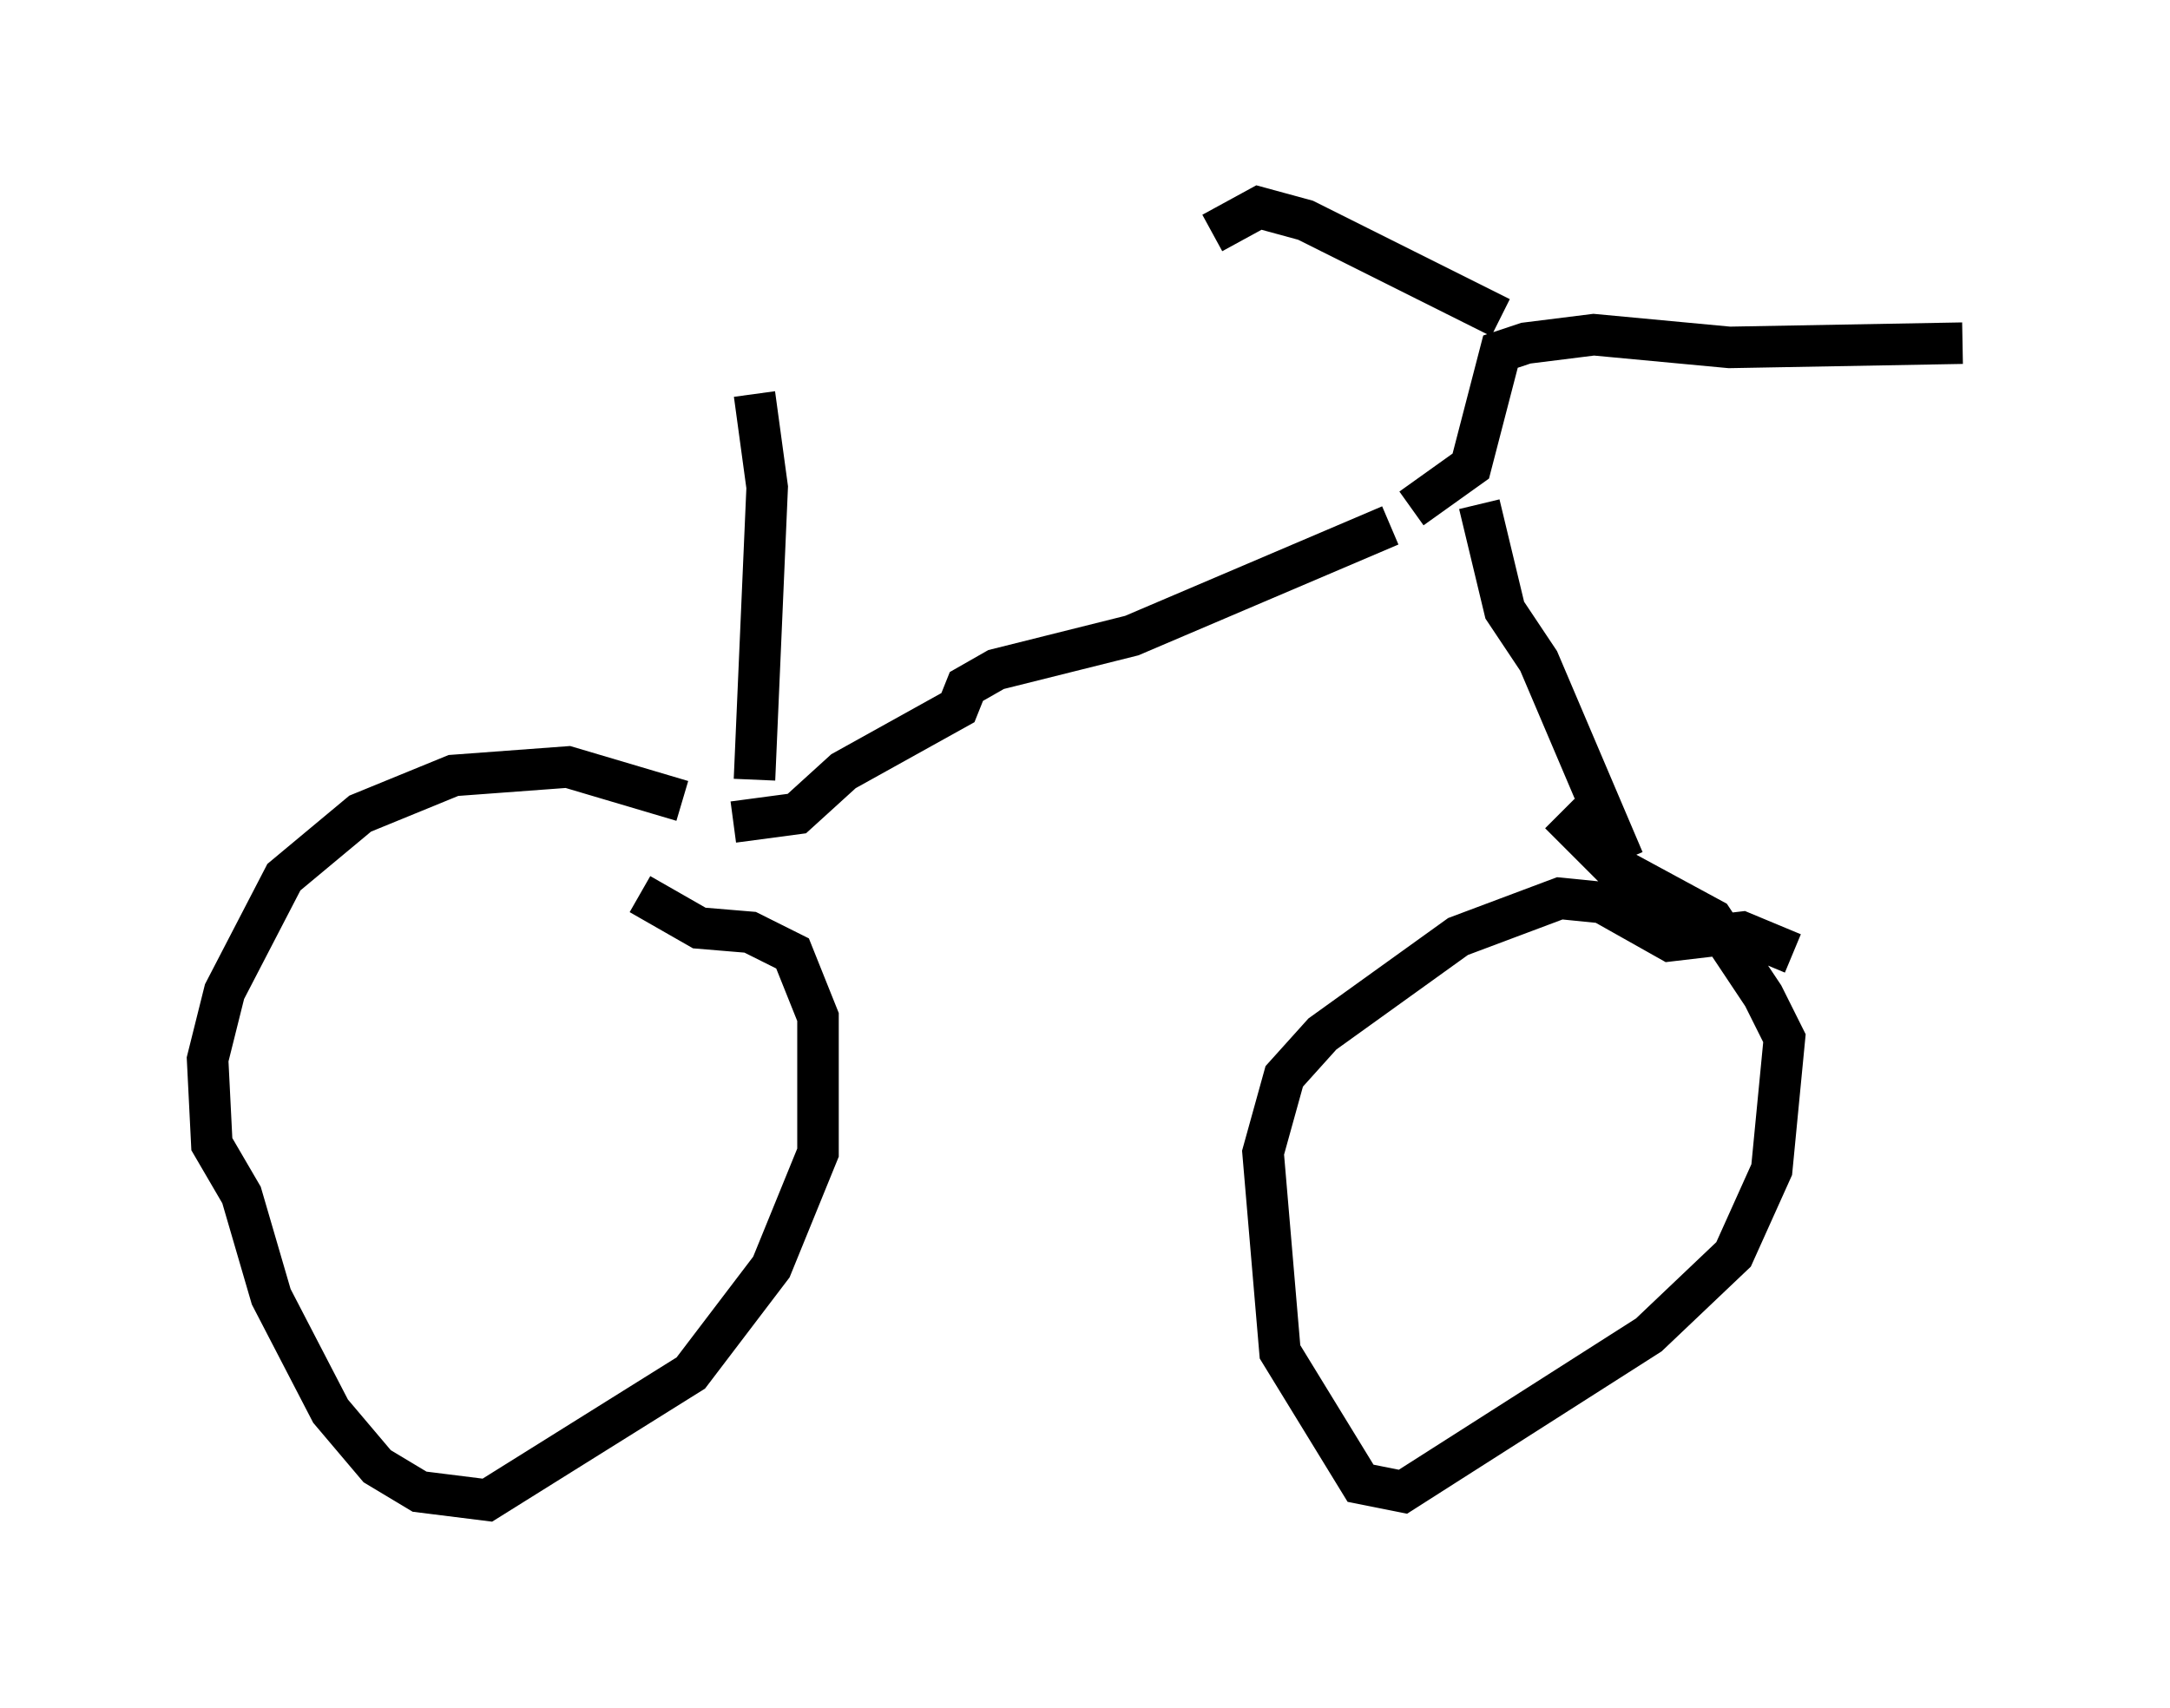 <?xml version="1.0" encoding="utf-8" ?>
<svg baseProfile="full" height="41.136" version="1.1" width="52.263" xmlns="http://www.w3.org/2000/svg" xmlns:ev="http://www.w3.org/2001/xml-events" xmlns:xlink="http://www.w3.org/1999/xlink"><defs /><rect fill="white" height="41.136" width="52.263" x="0" y="0" /><path d="M17.25, 20.109 m-0.817, -0.817 l-2.756, -0.817 -2.756, 0.204 l-2.246, 0.919 -1.838, 1.531 l-1.429, 2.756 -0.408, 1.633 l0.102, 2.042 0.715, 1.225 l0.715, 2.45 1.429, 2.756 l1.123, 1.327 1.021, 0.613 l1.633, 0.204 4.9, -3.063 l1.94, -2.552 1.123, -2.756 l0.0, -3.267 -0.613, -1.531 l-1.021, -0.51 -1.225, -0.102 l-1.429, -0.817 m27.767, 1.429 l-1.225, -0.51 -1.735, 0.204 l-1.633, -0.919 -1.021, -0.102 l-2.45, 0.919 -3.267, 2.348 l-0.919, 1.021 -0.51, 1.838 l0.408, 4.798 1.94, 3.165 l1.021, 0.204 5.921, -3.777 l2.042, -1.94 0.919, -2.042 l0.306, -3.165 -0.51, -1.021 l-1.225, -1.838 -2.45, -1.327 l-1.225, -1.225 m-19.906, 0.204 l1.531, -0.204 1.123, -1.021 l2.756, -1.531 0.204, -0.51 l0.715, -0.408 3.267, -0.817 l6.227, -2.654 m-15.313, 6.125 l0.306, -7.044 -0.306, -2.246 m15.823, 2.756 l1.429, -1.021 0.715, -2.756 l0.613, -0.204 1.633, -0.204 l3.267, 0.306 5.615, -0.102 m-11.127, -0.613 l-4.696, -2.348 -1.123, -0.306 l-1.123, 0.613 m6.431, 6.533 l0.613, 2.552 0.817, 1.225 l2.042, 4.798 " fill="none" stroke="black" stroke-width="1" /></svg>